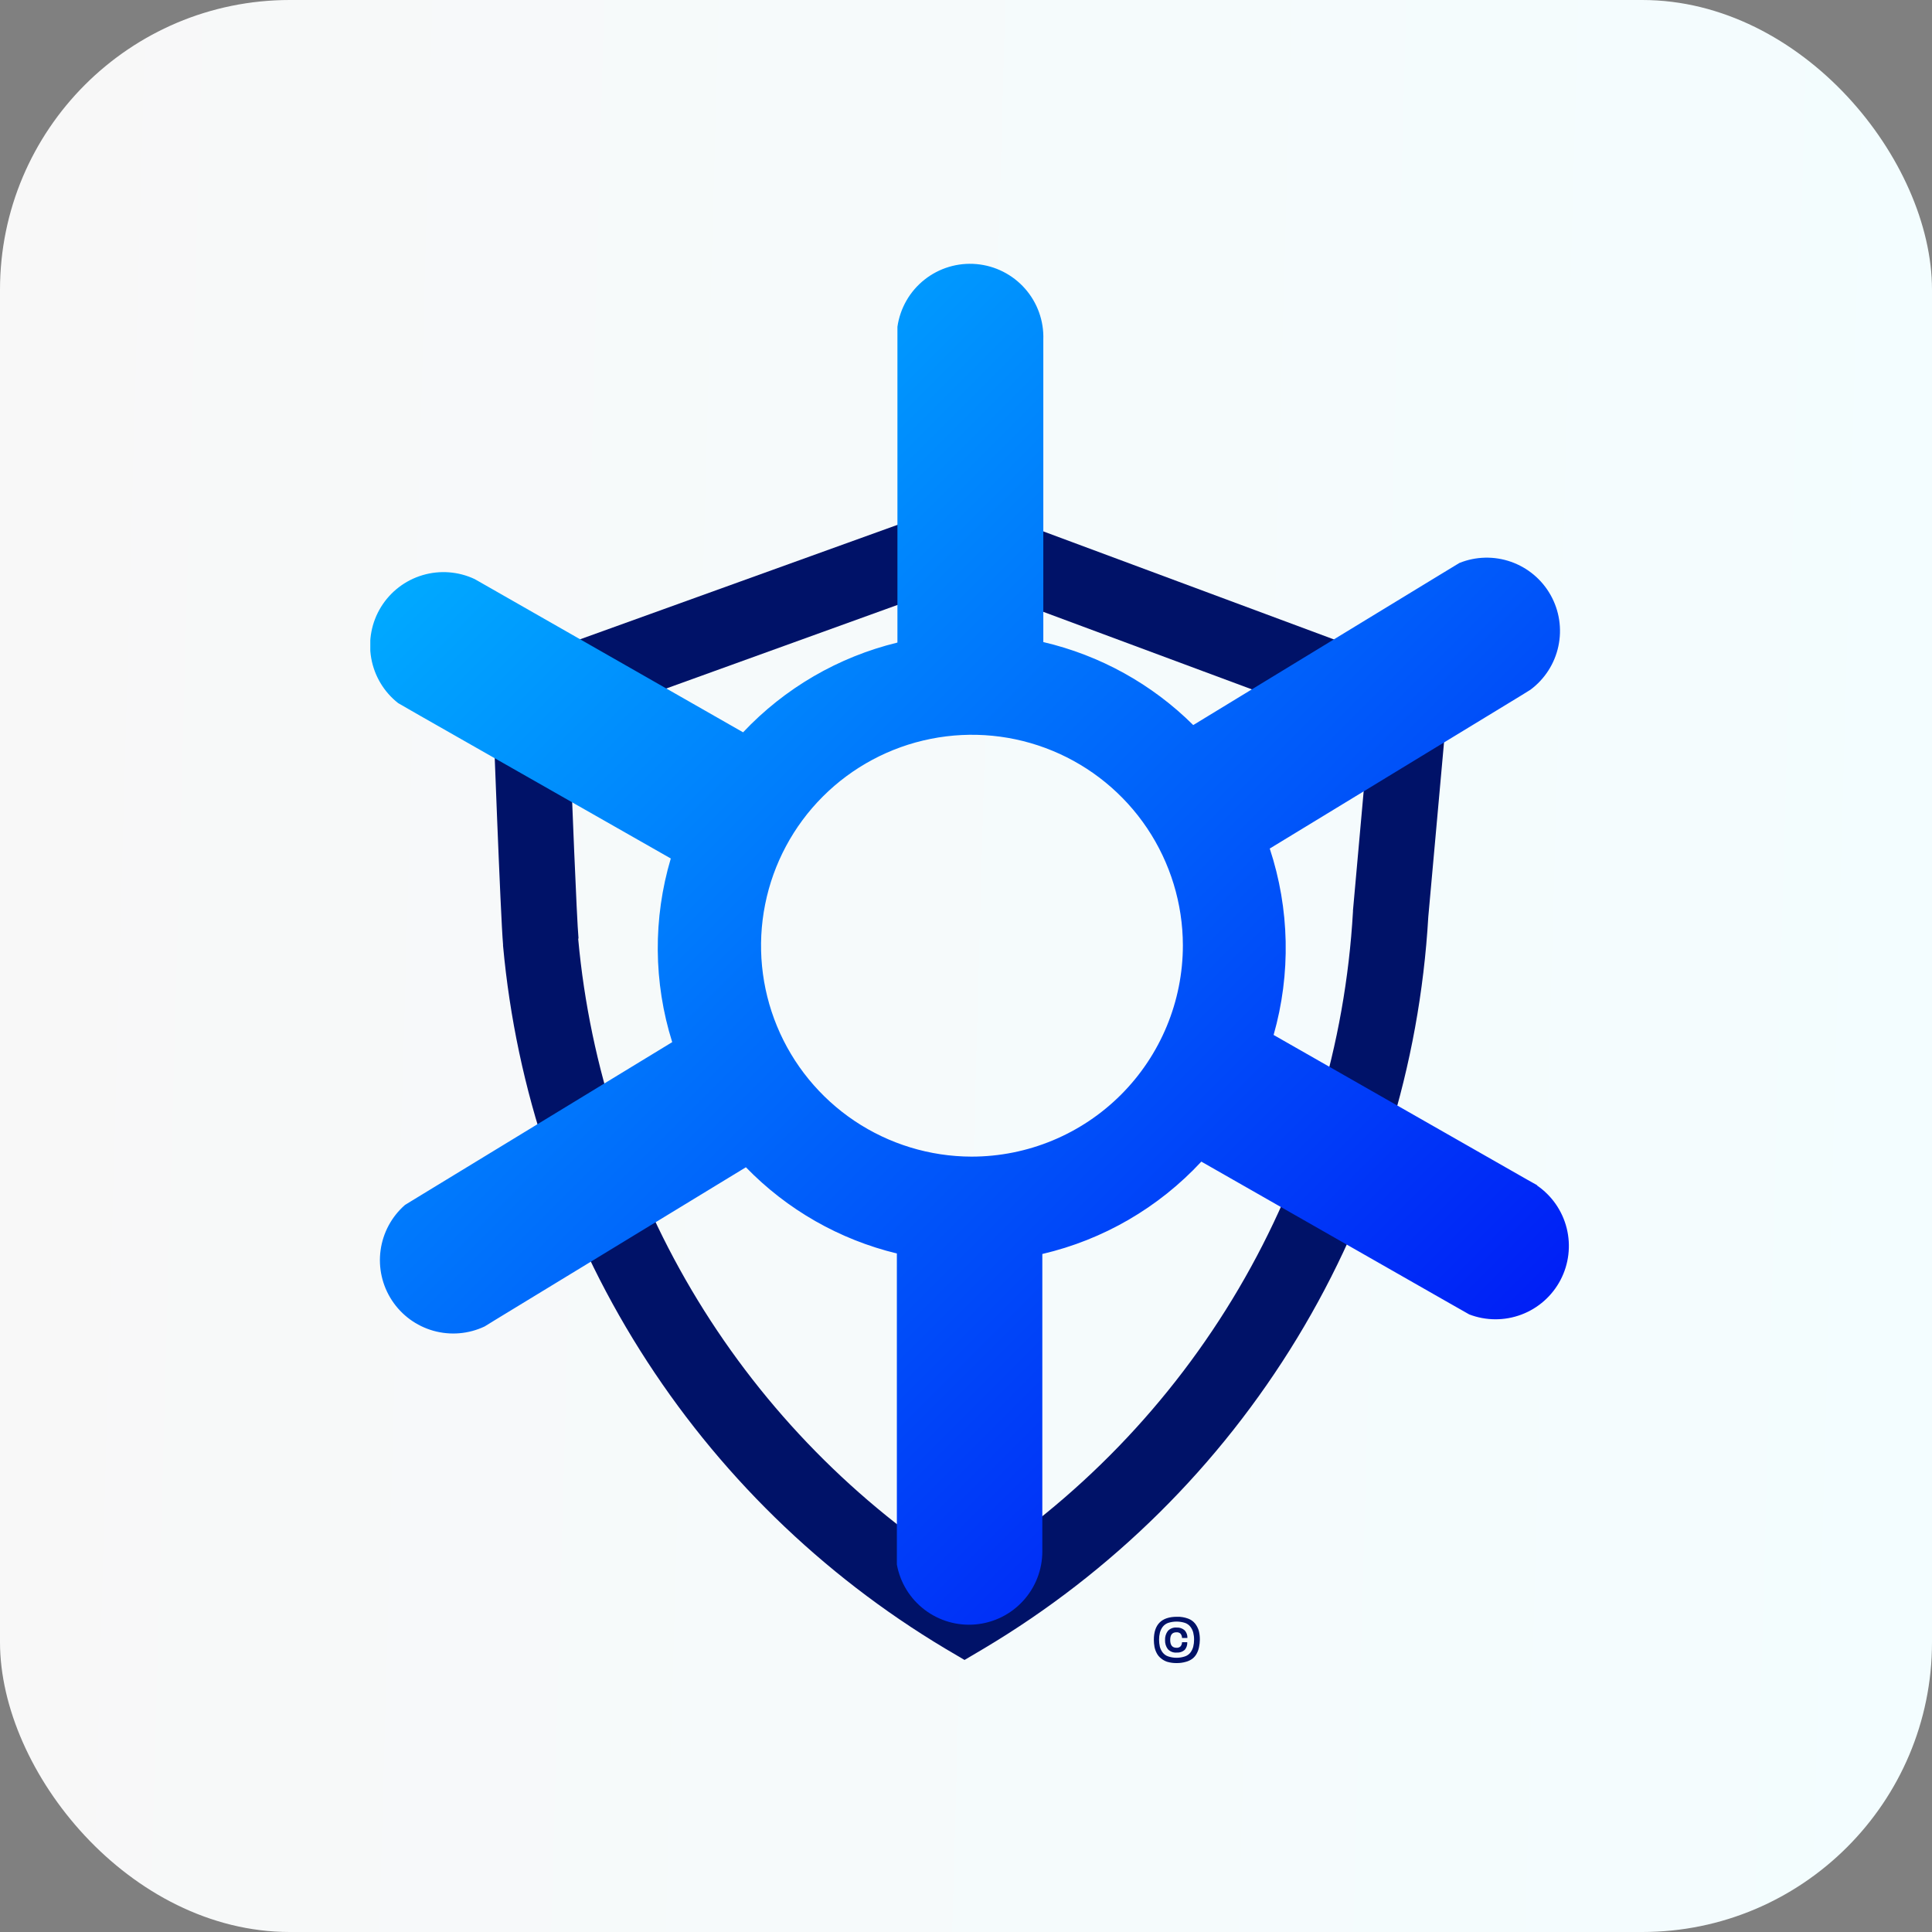 <svg width="120" height="120" viewBox="0 0 120 120" fill="none" xmlns="http://www.w3.org/2000/svg">
<rect x="0" y="0" width="120" height="120" fill="#808080" stroke="none"/>
<rect width="120" height="120" rx="18" fill="url(#paint0_linear_629_3067)"/>
<g clip-path="url(#clip0_629_3067)">
<path d="M59.909 103.103L58.715 102.399C51.019 97.8 44.519 91.448 39.746 83.86C34.972 76.272 32.059 67.662 31.245 58.735V58.665C31.087 56.857 30.641 44.781 30.589 43.403L30.527 41.692L59.787 31.142L90.027 42.383L88.714 56.945C88.179 66.202 85.382 75.186 80.568 83.111C75.754 91.036 69.069 97.658 61.1 102.399L59.909 103.103ZM35.914 58.328C36.642 66.278 39.184 73.956 43.344 80.771C47.504 87.586 53.171 93.356 59.909 97.638C66.902 93.21 72.738 87.179 76.934 80.045C81.13 72.911 83.564 64.88 84.036 56.617V56.551L85.025 45.52L59.752 36.126L35.349 44.943C35.516 49.371 35.822 57.098 35.931 58.262L35.914 58.328Z" fill="#001268"/>
<path d="M95.497 73.629L94.828 73.253L79.106 64.283C80.186 60.486 80.102 56.453 78.866 52.705L94.421 43.236L95.055 42.843C95.944 42.183 96.562 41.223 96.793 40.141C97.025 39.059 96.855 37.93 96.314 36.965C95.774 35.999 94.9 35.264 93.856 34.896C92.813 34.528 91.671 34.553 90.645 34.967L89.428 35.706L74.114 45.035C71.548 42.486 68.324 40.702 64.802 39.88V21.1C64.843 19.935 64.436 18.798 63.663 17.924C62.891 17.05 61.813 16.506 60.651 16.403C59.489 16.3 58.333 16.647 57.419 17.372C56.505 18.097 55.905 19.145 55.741 20.299V39.911C52.073 40.802 48.742 42.739 46.154 45.485L30.122 36.332L29.483 35.968C28.47 35.492 27.318 35.405 26.246 35.724C25.173 36.042 24.256 36.745 23.668 37.696C23.08 38.648 22.863 39.783 23.058 40.885C23.253 41.986 23.847 42.978 24.726 43.669L25.912 44.352L41.664 53.322C40.556 57.048 40.586 61.021 41.752 64.729L26.337 74.119L25.155 74.841C24.327 75.565 23.789 76.563 23.639 77.652C23.49 78.741 23.739 79.848 24.342 80.767C24.944 81.687 25.859 82.358 26.917 82.656C27.976 82.954 29.106 82.859 30.1 82.389L30.752 81.987L46.329 72.5C48.886 75.135 52.137 76.992 55.706 77.856V97.179C55.91 98.296 56.525 99.297 57.429 99.984C58.333 100.672 59.461 100.997 60.593 100.896C61.724 100.794 62.777 100.274 63.544 99.436C64.312 98.599 64.739 97.505 64.741 96.369V77.887C68.531 77.002 71.97 75.004 74.617 72.15L90.032 80.945L91.257 81.641C92.299 82.041 93.452 82.045 94.497 81.651C95.541 81.258 96.405 80.494 96.924 79.506C97.443 78.517 97.58 77.373 97.311 76.289C97.041 75.206 96.384 74.259 95.462 73.629H95.497ZM60.344 71.84C57.755 71.834 55.226 71.062 53.075 69.621C50.925 68.179 49.25 66.133 48.262 63.74C47.273 61.347 47.016 58.716 47.523 56.177C48.029 53.638 49.276 51.306 51.106 49.476C52.937 47.645 55.269 46.398 57.808 45.892C60.347 45.385 62.978 45.642 65.371 46.631C67.764 47.619 69.81 49.294 71.252 51.444C72.693 53.595 73.465 56.124 73.471 58.713C73.471 62.194 72.088 65.533 69.626 67.995C67.164 70.457 63.825 71.84 60.344 71.84Z" fill="url(#paint1_linear_629_3067)"/>
<path d="M74.473 102.311C74.446 102.447 74.399 102.579 74.333 102.701C74.27 102.823 74.182 102.93 74.075 103.016C73.952 103.109 73.812 103.178 73.663 103.217C73.473 103.272 73.275 103.299 73.077 103.296C72.88 103.299 72.684 103.272 72.495 103.217C72.352 103.17 72.22 103.095 72.106 102.998C71.998 102.913 71.91 102.805 71.847 102.683C71.781 102.56 71.734 102.427 71.707 102.289C71.681 102.145 71.668 101.998 71.668 101.852C71.668 100.898 72.145 100.421 73.099 100.421C73.337 100.413 73.575 100.452 73.799 100.535C73.971 100.598 74.122 100.707 74.236 100.85C74.336 100.982 74.411 101.13 74.46 101.287C74.505 101.47 74.528 101.659 74.525 101.847C74.523 102.003 74.505 102.159 74.473 102.311ZM74.114 101.401C74.08 101.273 74.022 101.153 73.943 101.047C73.857 100.934 73.74 100.849 73.606 100.802C73.264 100.691 72.895 100.691 72.552 100.802C72.419 100.85 72.302 100.935 72.215 101.047C72.136 101.155 72.079 101.276 72.044 101.405C72.008 101.548 71.991 101.695 71.992 101.843C71.992 101.99 72.008 102.137 72.04 102.281C72.074 102.411 72.133 102.532 72.215 102.639C72.301 102.751 72.418 102.834 72.552 102.88C72.894 102.997 73.264 102.997 73.606 102.88C73.74 102.834 73.857 102.751 73.943 102.639C74.022 102.531 74.08 102.41 74.114 102.281C74.15 102.137 74.167 101.99 74.166 101.843C74.168 101.694 74.15 101.546 74.114 101.401ZM73.585 102.477C73.518 102.536 73.441 102.582 73.356 102.61C73.272 102.639 73.183 102.65 73.094 102.644C72.991 102.654 72.886 102.64 72.789 102.603C72.692 102.565 72.605 102.506 72.534 102.429C72.415 102.268 72.355 102.07 72.364 101.869C72.354 101.667 72.414 101.467 72.534 101.305C72.603 101.229 72.689 101.17 72.785 101.132C72.88 101.095 72.983 101.081 73.086 101.09C73.175 101.084 73.265 101.096 73.35 101.126C73.435 101.155 73.513 101.201 73.58 101.261C73.639 101.325 73.685 101.4 73.714 101.482C73.744 101.564 73.756 101.651 73.751 101.738H73.418C73.418 101.639 73.384 101.544 73.322 101.467C73.288 101.437 73.249 101.414 73.206 101.4C73.163 101.385 73.118 101.38 73.073 101.384C72.81 101.384 72.683 101.541 72.683 101.86C72.683 102.18 72.81 102.346 73.073 102.346C73.118 102.35 73.163 102.344 73.206 102.33C73.249 102.316 73.288 102.293 73.322 102.263C73.384 102.19 73.418 102.097 73.418 102H73.742C73.749 102.086 73.738 102.173 73.711 102.255C73.684 102.337 73.641 102.412 73.585 102.477Z" fill="#001268"/>
</g>
<defs>
<linearGradient id="paint0_linear_629_3067" x1="6.25578e-07" y1="5.833" x2="124.471" y2="9.256" gradientUnits="userSpaceOnUse">
<stop stop-color="#F8F8F8"/>
<stop offset="1" stop-color="#F3FDFF"/>
</linearGradient>
<linearGradient id="paint1_linear_629_3067" x1="89.113" y1="87.627" x2="31.334" y2="29.843" gradientUnits="userSpaceOnUse">
<stop stop-color="#001FF6"/>
<stop offset="1" stop-color="#00A9FF"/>
</linearGradient>
<clipPath id="clip0_629_3067">
<rect width="75" height="89" fill="white" transform="translate(23 16)"/>
</clipPath>
</defs>
</svg>
